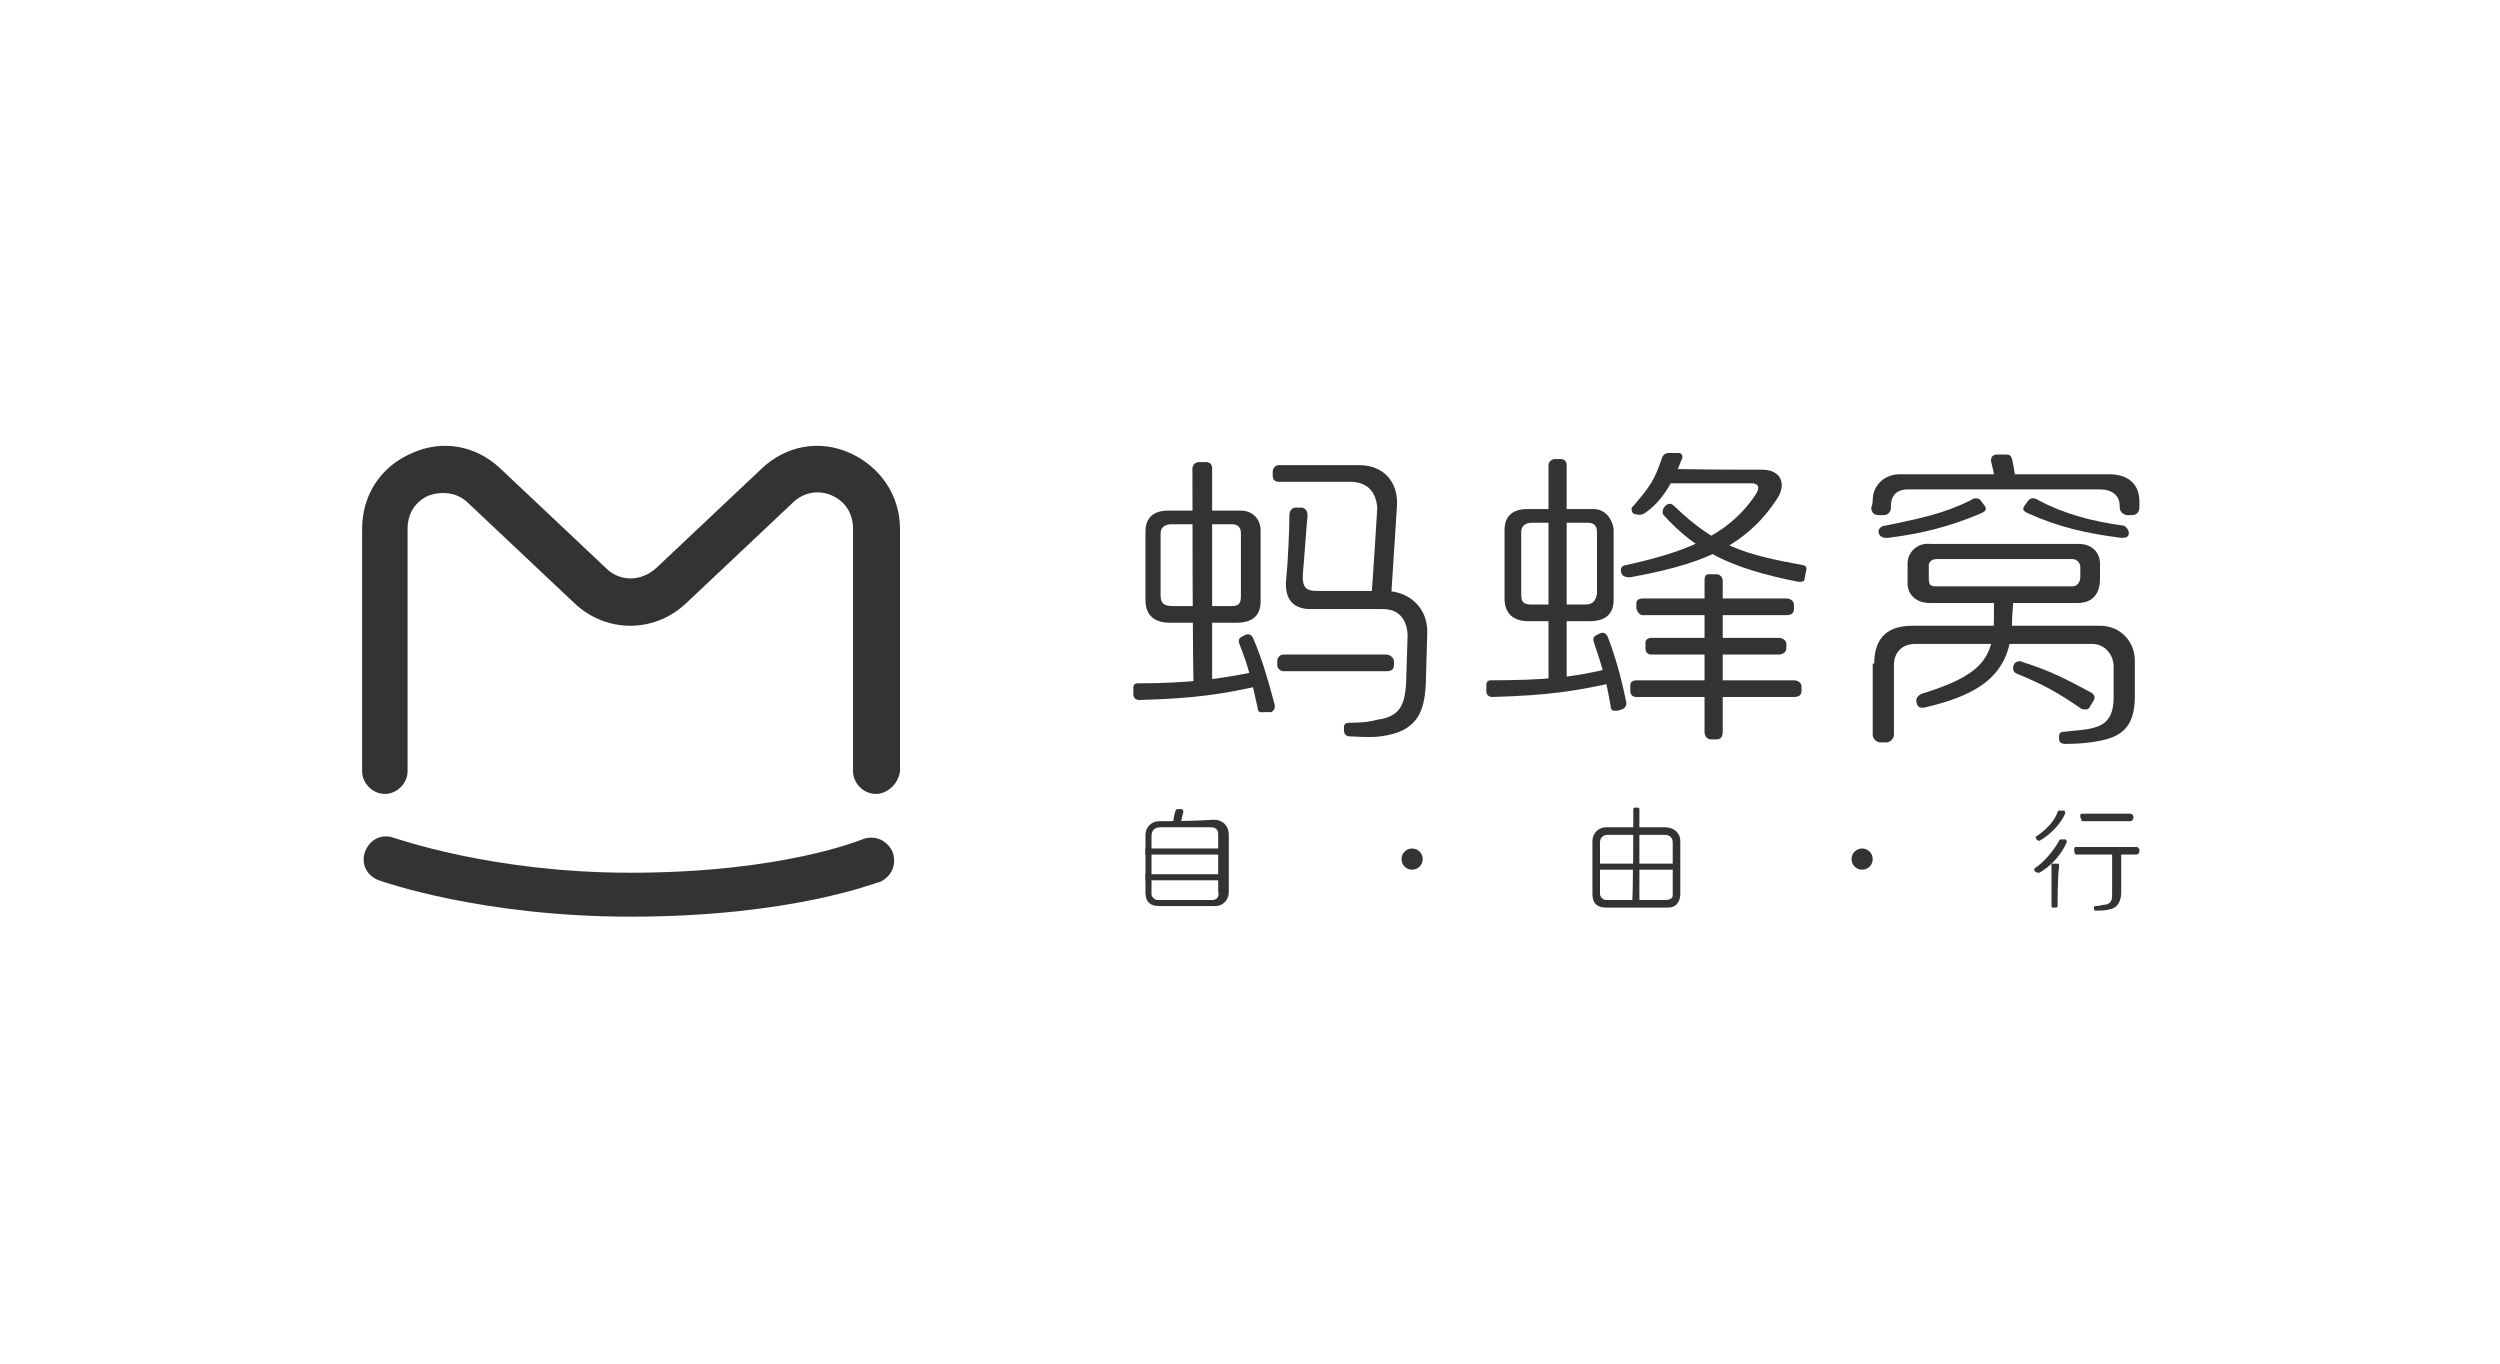 <?xml version="1.0" encoding="utf-8"?>
<!-- Generator: Adobe Illustrator 19.0.0, SVG Export Plug-In . SVG Version: 6.00 Build 0)  -->
<svg version="1.1" id="图层_1" xmlns="http://www.w3.org/2000/svg" xmlns:xlink="http://www.w3.org/1999/xlink" x="0px" y="0px"
	 viewBox="0 0 165 90" style="enable-background:new 0 0 165 90;" xml:space="preserve">
<style type="text/css">
	.st0{fill:#FFFFFF;}
	.st1{fill:#333333;}
</style>
<rect id="XMLID_4_" class="st0" width="165" height="90"/>
<g id="XMLID_2_">
	<g id="XMLID_19_">
		<g id="XMLID_58_">
			<circle id="XMLID_80_" class="st1" cx="93.2" cy="56.7" r="0.7"/>
			<circle id="XMLID_79_" class="st1" cx="122.9" cy="56.7" r="0.7"/>
			<g id="XMLID_72_">
				<rect id="XMLID_78_" x="75.6" y="57.7" class="st1" width="5.1" height="0.4"/>
				<path id="XMLID_77_" class="st1" d="M77.6,53.5c0-0.1,0.1-0.1,0.2-0.1h0.1c0.1,0,0.2,0,0.2,0.2c-0.1,0.3-0.2,0.9-0.2,0.9l-0.5,0
					C77.4,54.4,77.5,53.6,77.6,53.5z"/>
				<path id="XMLID_74_" class="st1" d="M76.5,54.2c-0.5,0-0.9,0.4-0.9,0.9c0,1.2,0,3.4,0,3.8c0,0.7,0.4,0.9,0.9,0.9h3.7
					c0.6,0,0.9-0.5,0.9-0.9c0,0,0-3.3,0-3.8c0-0.6-0.4-1-1-1C78.7,54.2,76.8,54.2,76.5,54.2z M80,59.4h-3.6c-0.2,0-0.4-0.2-0.4-0.4
					c0,0,0-3.5,0-3.8c0-0.4,0.2-0.6,0.6-0.6c0.2,0,3.1,0,3.3,0c0.4,0,0.5,0.2,0.5,0.5c0,0.2,0,2.8,0,3.7
					C80.5,59.2,80.3,59.4,80,59.4z"/>
				<rect id="XMLID_73_" x="75.6" y="56" class="st1" width="5.1" height="0.4"/>
			</g>
			<g id="XMLID_66_">
				<rect id="XMLID_71_" x="105.4" y="57" class="st1" width="5.2" height="0.4"/>
				<path id="XMLID_70_" class="st1" d="M107.8,53.4c0-0.1,0.1-0.1,0.1-0.1c0.1,0,0.1,0,0.2,0c0.1,0,0.1,0.1,0.1,0.1
					c0,0.1,0,6.1,0,6.1l-0.5,0.2C107.8,59.8,107.8,53.5,107.8,53.4z"/>
				<path id="XMLID_67_" class="st1" d="M106,54.6c-0.5,0-0.9,0.4-0.9,0.9c0,1.2,0,3.1,0,3.5c0,0.7,0.4,0.9,0.9,0.9h4.1
					c0.6,0,0.8-0.5,0.8-0.9c0,0,0-3.1,0-3.5c0-0.5-0.4-0.9-1-0.9C108.7,54.6,106.3,54.6,106,54.6z M109.9,59.4H106
					c-0.2,0-0.4-0.2-0.4-0.4c0,0,0-3.2,0-3.4c0-0.3,0.2-0.5,0.5-0.5c0.2,0,3.5,0,3.8,0c0.3,0,0.5,0.2,0.5,0.5c0,0.2,0,2.6,0,3.5
					C110.4,59.3,110.2,59.4,109.9,59.4z"/>
			</g>
			<g id="XMLID_59_">
				<path id="XMLID_65_" class="st1" d="M135.8,59.8c0,0.1-0.1,0.1-0.1,0.1c-0.1,0-0.1,0-0.2,0c-0.1,0-0.1-0.1-0.1-0.1
					c0-0.1,0-2.8,0-2.8s0.2,0,0.4,0c0.1,0,0.1,0,0.1,0.2C135.8,57.8,135.8,59.7,135.8,59.8z"/>
				<path id="XMLID_64_" class="st1" d="M137.3,53.9c0-0.1,0-0.1,0-0.1c0-0.1,0.1-0.1,0.1-0.1c0,0,3.1,0,3.2,0s0.2,0.1,0.2,0.2
					c0,0,0,0,0,0.1c0,0.1-0.1,0.2-0.2,0.2s-3.2,0-3.2,0C137.4,54.1,137.3,54,137.3,53.9z"/>
				<path id="XMLID_63_" class="st1" d="M136.9,56.1c0-0.1,0-0.1,0-0.1c0-0.1,0.1-0.1,0.1-0.1c0,0,3.9,0,4,0s0.2,0.1,0.2,0.2
					c0,0,0,0,0,0.1c0,0.1-0.1,0.2-0.2,0.2c-0.1,0-3.9,0-4,0S136.9,56.1,136.9,56.1z"/>
				<path id="XMLID_62_" class="st1" d="M134.4,55.4c0-0.1-0.1-0.2,0-0.2c0.6-0.4,1.2-1,1.4-1.6c0-0.1,0.1-0.1,0.1-0.1l0.3,0
					c0.1,0,0.1,0.1,0.1,0.2c-0.3,0.7-1,1.4-1.7,1.8C134.6,55.5,134.5,55.5,134.4,55.4z"/>
				<path id="XMLID_61_" class="st1" d="M134.3,57.5c-0.1-0.1,0-0.2,0-0.2c0.6-0.4,1.2-1.1,1.6-1.8c0-0.1,0.1-0.1,0.1-0.1l0.3,0
					c0.1,0,0.1,0.1,0.1,0.2c-0.4,0.9-1.1,1.6-1.8,2C134.5,57.6,134.4,57.6,134.3,57.5z"/>
				<path id="XMLID_60_" class="st1" d="M140,56c0,0.3,0,2.9,0,2.9c0,0.5-0.2,1-0.7,1.1c-0.3,0.1-0.6,0.1-1,0.1c0,0-0.1,0-0.1-0.1
					l0-0.1c0-0.1,0.1-0.1,0.1-0.1c0.3,0,0.5-0.1,0.7-0.1c0.4-0.1,0.4-0.4,0.4-0.7c0,0,0-2.6,0-2.7L140,56z"/>
			</g>
		</g>
		<g id="XMLID_20_">
			<g id="XMLID_48_">
				<path id="XMLID_57_" class="st1" d="M83,44.3l0.4,0.9c-2.6,0.6-4.5,0.9-8.2,1c-0.2,0-0.4-0.1-0.4-0.4c0-0.2,0-0.2,0-0.4
					c0-0.2,0.1-0.3,0.3-0.3C78.5,45.1,80.6,44.8,83,44.3z"/>
				<path id="XMLID_54_" class="st1" d="M81.9,33.7c0,0-4.5,0-4.8,0c-0.9,0-1.5,0.4-1.5,1.4l0,4.5c0,1.1,0.7,1.5,1.6,1.5
					c0.6,0,4.4,0,4.4,0c1.2,0,1.6-0.6,1.6-1.4c0,0,0-4.3,0-4.7C83.2,34.3,82.7,33.7,81.9,33.7z M81.3,40c-0.5,0-3.6,0-3.9,0
					c-0.6,0-0.8-0.2-0.8-0.7c0-0.6,0-4.1,0-4.1c0-0.4,0.3-0.6,0.7-0.6c0.2,0,3.6,0,4,0c0.4,0,0.6,0.2,0.6,0.6c0,1.6,0,4,0,4.1
					C81.9,39.8,81.8,40,81.3,40z"/>
				<path id="XMLID_53_" class="st1" d="M78.7,30.9c0-0.2,0.2-0.4,0.4-0.4h0.5c0.3,0,0.4,0.2,0.4,0.4c0,0.2,0,14.1,0,14.1l-1.2,0.5
					C78.7,45.6,78.7,31.1,78.7,30.9z"/>
				<path id="XMLID_52_" class="st1" d="M84.1,46.4c0.1,0.3,0,0.5-0.2,0.6L83.5,47c-0.2,0-0.5,0.1-0.5-0.3c-0.4-1.8-0.6-2.7-1.2-4.2
					c-0.1-0.3,0-0.4,0.2-0.5l0.2-0.1c0.2-0.1,0.4,0,0.5,0.2C83.3,43.5,83.7,44.9,84.1,46.4z"/>
				<path id="XMLID_51_" class="st1" d="M84.3,43.9v-0.3c0-0.2,0.2-0.4,0.4-0.4c0.1,0,6.4,0,6.8,0c0.3,0,0.5,0.3,0.5,0.4v0.3
					c0,0.3-0.2,0.4-0.5,0.4c-0.3,0-6.6,0-6.8,0C84.5,44.3,84.3,44.1,84.3,43.9z"/>
				<path id="XMLID_50_" class="st1" d="M89.1,31.8c-0.7,0-4.4,0-4.7,0s-0.4-0.2-0.4-0.4c0-0.1,0-0.2,0-0.3c0-0.1,0.1-0.4,0.4-0.4
					c0.3,0,3.6,0,5.3,0c1.7,0,2.6,1.2,2.5,2.7l-0.4,6.2h-1.3c0,0,0.2-2.7,0.4-6.1C90.8,32.4,90.2,31.8,89.1,31.8z"/>
				<path id="XMLID_49_" class="st1" d="M92.8,45.2l0.1-3.2c0-1-0.5-1.8-1.6-1.8c-0.4,0-4.2,0-4.8,0c-1,0-1.8-0.5-1.6-2.1
					c0.1-1,0.2-3.1,0.2-4.1c0-0.3,0.2-0.5,0.4-0.5l0.4,0c0.2,0,0.4,0.2,0.4,0.5c-0.1,1-0.2,2.7-0.3,3.7c-0.1,1.1,0.2,1.3,0.9,1.3
					c0.4,0,4.5,0,4.5,0c1.5,0,2.8,1,2.8,2.7l-0.1,3.5c-0.1,1.7-0.5,3.1-3,3.4c-0.7,0.1-1.7,0-2,0c-0.3,0-0.4-0.2-0.4-0.4l0-0.2
					c0-0.2,0.1-0.3,0.4-0.3c0.4,0,1.1,0,1.8-0.2C92.6,47.3,92.7,46.2,92.8,45.2z"/>
			</g>
			<g id="XMLID_34_">
				<path id="XMLID_45_" class="st1" d="M105.2,33.6c0,0-4,0-4.4,0c-0.9,0-1.5,0.4-1.5,1.4c0,0.7,0,4.5,0,4.5c0,1.1,0.7,1.5,1.6,1.5
					c0.6,0,4,0,4,0c1.2,0,1.6-0.6,1.6-1.4c0,0,0-4.3,0-4.7C106.4,34.2,105.9,33.6,105.2,33.6z M104.6,39.9c-0.5,0-3.2,0-3.5,0
					c-0.6,0-0.7-0.2-0.7-0.7c0-0.6,0-3.6,0-4.1c0-0.4,0.3-0.6,0.7-0.6c0.2,0,3.3,0,3.7,0c0.4,0,0.6,0.2,0.6,0.6c0,1.6,0,4,0,4.1
					C105.3,39.7,105.1,39.9,104.6,39.9z"/>
				<path id="XMLID_44_" class="st1" d="M102.2,30.7c0-0.2,0.2-0.4,0.4-0.4h0.4c0.3,0,0.4,0.2,0.4,0.4c0,0.2,0,14.8,0,14.8l-1.2-0.1
					C102.2,45.4,102.2,30.9,102.2,30.7z"/>
				<path id="XMLID_43_" class="st1" d="M107.3,46.2c0.1,0.3,0,0.5-0.2,0.6l-0.3,0.1c-0.2,0-0.5,0.1-0.5-0.3
					c-0.3-1.8-0.6-2.7-1.1-4.2c-0.1-0.3,0-0.4,0.2-0.5l0.2-0.1c0.2-0.1,0.4,0,0.5,0.2C106.6,43.3,107,44.7,107.3,46.2z"/>
				<path id="XMLID_42_" class="st1" d="M106.3,44.1l0.4,0.9c-2.6,0.6-4.5,0.9-8.2,1c-0.2,0-0.4-0.1-0.4-0.4c0-0.2,0-0.2,0-0.4
					c0-0.2,0.1-0.3,0.3-0.3C101.9,44.9,103.9,44.7,106.3,44.1z"/>
				<path id="XMLID_41_" class="st1" d="M108,40.1c0-0.2,0-0.2,0-0.3c0-0.2,0.2-0.3,0.4-0.3c0.1,0,9.2,0,9.5,0
					c0.3,0,0.5,0.2,0.5,0.4c0,0.1,0,0,0,0.3c0,0.3-0.2,0.4-0.5,0.4c-0.3,0-9.3,0-9.5,0S108,40.3,108,40.1z"/>
				<path id="XMLID_40_" class="st1" d="M112.8,37.9c0.2,0,0.3,0,0.5,0c0.2,0,0.4,0.2,0.4,0.4c0,0.1,0,9.6,0,10
					c0,0.4-0.2,0.5-0.4,0.5c-0.2,0-0.2,0-0.4,0s-0.4-0.2-0.4-0.5c0-0.3,0-9.7,0-10S112.6,37.9,112.8,37.9z"/>
				<path id="XMLID_39_" class="st1" d="M107.6,45.6c0-0.2,0-0.2,0-0.4c0-0.2,0.2-0.3,0.4-0.3c0.1,0,10,0,10.4,0
					c0.3,0,0.5,0.2,0.5,0.4c0,0.1,0,0,0,0.3s-0.2,0.4-0.5,0.4c-0.3,0-10.2,0-10.4,0C107.7,46,107.6,45.8,107.6,45.6z"/>
				<path id="XMLID_38_" class="st1" d="M108.6,42.8c0-0.2,0-0.2,0-0.4c0-0.2,0.2-0.3,0.4-0.3c0.1,0,8.1,0,8.4,0
					c0.3,0,0.5,0.2,0.5,0.4c0,0.1,0,0,0,0.3c0,0.2-0.2,0.4-0.5,0.4c-0.3,0-8.2,0-8.4,0C108.7,43.2,108.6,43,108.6,42.8z"/>
				<path id="XMLID_37_" class="st1" d="M116.3,31c1.3,0,1.6,1,1,1.9c-2.2,3.4-5.4,4.4-9.7,5.2c-0.2,0-0.5,0-0.6-0.3
					c-0.1-0.3,0.1-0.5,0.3-0.5c3.6-0.8,6.7-1.8,8.6-4.7c0.3-0.5,0.1-0.7-0.3-0.7l-6.3,0l0.5-1C109.9,31,115.6,31,116.3,31z"/>
				<path id="XMLID_36_" class="st1" d="M107.8,33.9c-0.1-0.1-0.2-0.4,0-0.5c1.1-1.3,1.4-1.7,1.9-3.2c0-0.1,0.2-0.3,0.4-0.3l0.7,0
					c0.2,0,0.3,0.2,0.2,0.4c-0.6,1.6-1.4,2.9-2.5,3.6C108.3,34,108.1,34,107.8,33.9z"/>
				<path id="XMLID_35_" class="st1" d="M109.8,34c-0.1-0.1-0.1-0.4,0.1-0.6c0.2-0.2,0.4-0.2,0.6,0c2.8,2.7,4.7,3.2,8.5,3.9
					c0.1,0,0.3,0.1,0.2,0.4l-0.1,0.5c0,0.2-0.2,0.2-0.4,0.2C114.1,37.5,111.9,36.3,109.8,34z"/>
			</g>
			<g id="XMLID_21_">
				<path id="XMLID_31_" class="st1" d="M125.9,37.2l0,1.3c0,0.7,0.5,1.3,1.5,1.3c0.8,0,9.7,0,9.7,0c1.1,0,1.5-0.7,1.5-1.6
					c0,0,0-0.5,0-1c0-0.7-0.5-1.3-1.4-1.3c0,0-9.3,0-9.8,0C126.6,35.8,125.9,36.4,125.9,37.2z M136.8,38.7c-0.3,0-8.6,0-9,0
					c-0.4,0-0.5-0.1-0.5-0.5v-0.9c0-0.2,0.2-0.4,0.5-0.4c0.3,0,8.7,0,9,0c0.3,0,0.5,0.3,0.5,0.5c0,0.1,0,0.2,0,0.7
					C137.3,38.4,137.1,38.7,136.8,38.7z"/>
				<path id="XMLID_30_" class="st1" d="M124,35.2c-0.1-0.3,0.2-0.5,0.4-0.5c2.4-0.5,3.9-0.8,5.7-1.7c0.1-0.1,0.4-0.2,0.6,0l0.3,0.4
					c0.2,0.3-0.1,0.4-0.3,0.5c-1.9,0.8-3.7,1.3-6.1,1.6C124.4,35.5,124.1,35.5,124,35.2z"/>
				<path id="XMLID_29_" class="st1" d="M140.5,35.2c0-0.3-0.2-0.4-0.3-0.5c-2.2-0.3-4-0.8-5.7-1.7c-0.1-0.1-0.4-0.2-0.6,0l-0.3,0.4
					c-0.2,0.3,0.1,0.4,0.3,0.5c2,0.9,3.8,1.3,6.1,1.6C140.2,35.5,140.5,35.5,140.5,35.2z"/>
				<path id="XMLID_28_" class="st1" d="M123.6,33c0-0.9,0.7-1.7,1.8-1.7c0.4,0,13.3,0,13.8,0c1.2,0,2,0.6,2,1.8c0,0,0,0.3,0,0.4
					c0,0.3-0.2,0.5-0.5,0.5l-0.3,0c-0.2,0-0.5-0.2-0.5-0.5c0-0.2,0-0.1,0-0.1c0-0.7-0.5-1.1-1.3-1.1c0,0-12.4,0-12.7,0
					c-0.6,0-1.1,0.3-1.1,1.1c0,0,0-0.1,0,0.1c0,0.3-0.2,0.5-0.5,0.5l-0.3,0c-0.2,0-0.5-0.1-0.5-0.5C123.6,33.3,123.6,33,123.6,33z"
					/>
				<path id="XMLID_25_" class="st1" d="M123.7,43.8c0-1.4,0.6-2.5,2.5-2.5c1.2,0,11.6,0,12.4,0c1.4,0,2.3,1.1,2.3,2.3v2.3
					c0,1.5-0.4,2.5-1.9,2.9c-0.8,0.2-1.7,0.3-2.7,0.3c-0.2,0-0.4-0.1-0.4-0.3v-0.2c0-0.2,0.1-0.3,0.3-0.3c0.7-0.1,1.5-0.1,2.1-0.3
					c1-0.3,1.2-1.1,1.2-2c0,0,0-1.6,0-2c0-0.8-0.6-1.5-1.4-1.5c0,0-11.3,0-11.7,0c-0.8,0-1.4,0.5-1.4,1.4c0,0.3,0,4.4,0,4.6
					c0,0.2-0.2,0.5-0.5,0.5c-0.2,0-0.2,0-0.4,0c-0.2,0-0.5-0.2-0.5-0.5V43.8z"/>
				<path id="XMLID_24_" class="st1" d="M132.8,40.8c0,3.2-1.4,4.9-5.8,5.9c-0.1,0-0.4,0.1-0.5-0.3c-0.1-0.3,0.1-0.5,0.3-0.6
					c3.9-1.2,4.8-2.3,4.8-5v-1.5h1.3L132.8,40.8z"/>
				<path id="XMLID_23_" class="st1" d="M132.9,43.9c0.1-0.3,0.5-0.3,0.6-0.2c1.9,0.6,2.8,1.1,4.5,2c0.2,0.1,0.3,0.3,0.2,0.5
					l-0.3,0.5c-0.1,0.2-0.4,0.1-0.5,0.1c-1.6-1.1-2.5-1.6-4.2-2.3C132.9,44.4,132.8,44.2,132.9,43.9z"/>
				<path id="XMLID_22_" class="st1" d="M132.8,30.3c-0.1-0.3-0.2-0.3-0.5-0.3h-0.5c-0.2,0-0.4,0.1-0.4,0.4c0.2,0.8,0.3,1.4,0.3,1.4
					l1.3,0.1C133.1,31.8,132.9,30.8,132.8,30.3z"/>
			</g>
		</g>
	</g>
	<g id="XMLID_17_">
		<path id="XMLID_18_" class="st1" d="M57.8,52.4c-0.8,0-1.5-0.7-1.5-1.5v-16c0-1-0.5-1.8-1.4-2.2c-0.9-0.4-1.9-0.2-2.6,0.5l-7,6.6
			c-2.1,2-5.3,2-7.4,0l-7-6.6c-0.7-0.7-1.7-0.8-2.6-0.5c-0.9,0.4-1.4,1.2-1.4,2.2v16c0,0.8-0.7,1.5-1.5,1.5c-0.8,0-1.5-0.7-1.5-1.5
			v-16c0-2.2,1.2-4.1,3.3-5c2-0.9,4.2-0.5,5.8,1l7,6.6c0.9,0.9,2.3,0.9,3.3,0l7-6.6c1.6-1.5,3.8-1.9,5.8-1c2,0.9,3.3,2.8,3.3,5v16
			C59.3,51.7,58.6,52.4,57.8,52.4z"/>
	</g>
	<g id="XMLID_15_">
		<path id="XMLID_16_" class="st1" d="M41.6,60.5c-9.8,0-16.3-2.3-16.6-2.4c-0.8-0.3-1.2-1.1-0.9-1.9c0.3-0.8,1.1-1.2,1.9-0.9
			c0.1,0,6.4,2.3,15.6,2.3c10.1,0,15.3-2.2,15.3-2.2c0.8-0.3,1.6,0,2,0.8c0.3,0.8,0,1.6-0.8,2C57.9,58.2,52.4,60.5,41.6,60.5z"/>
	</g>
</g>
</svg>
